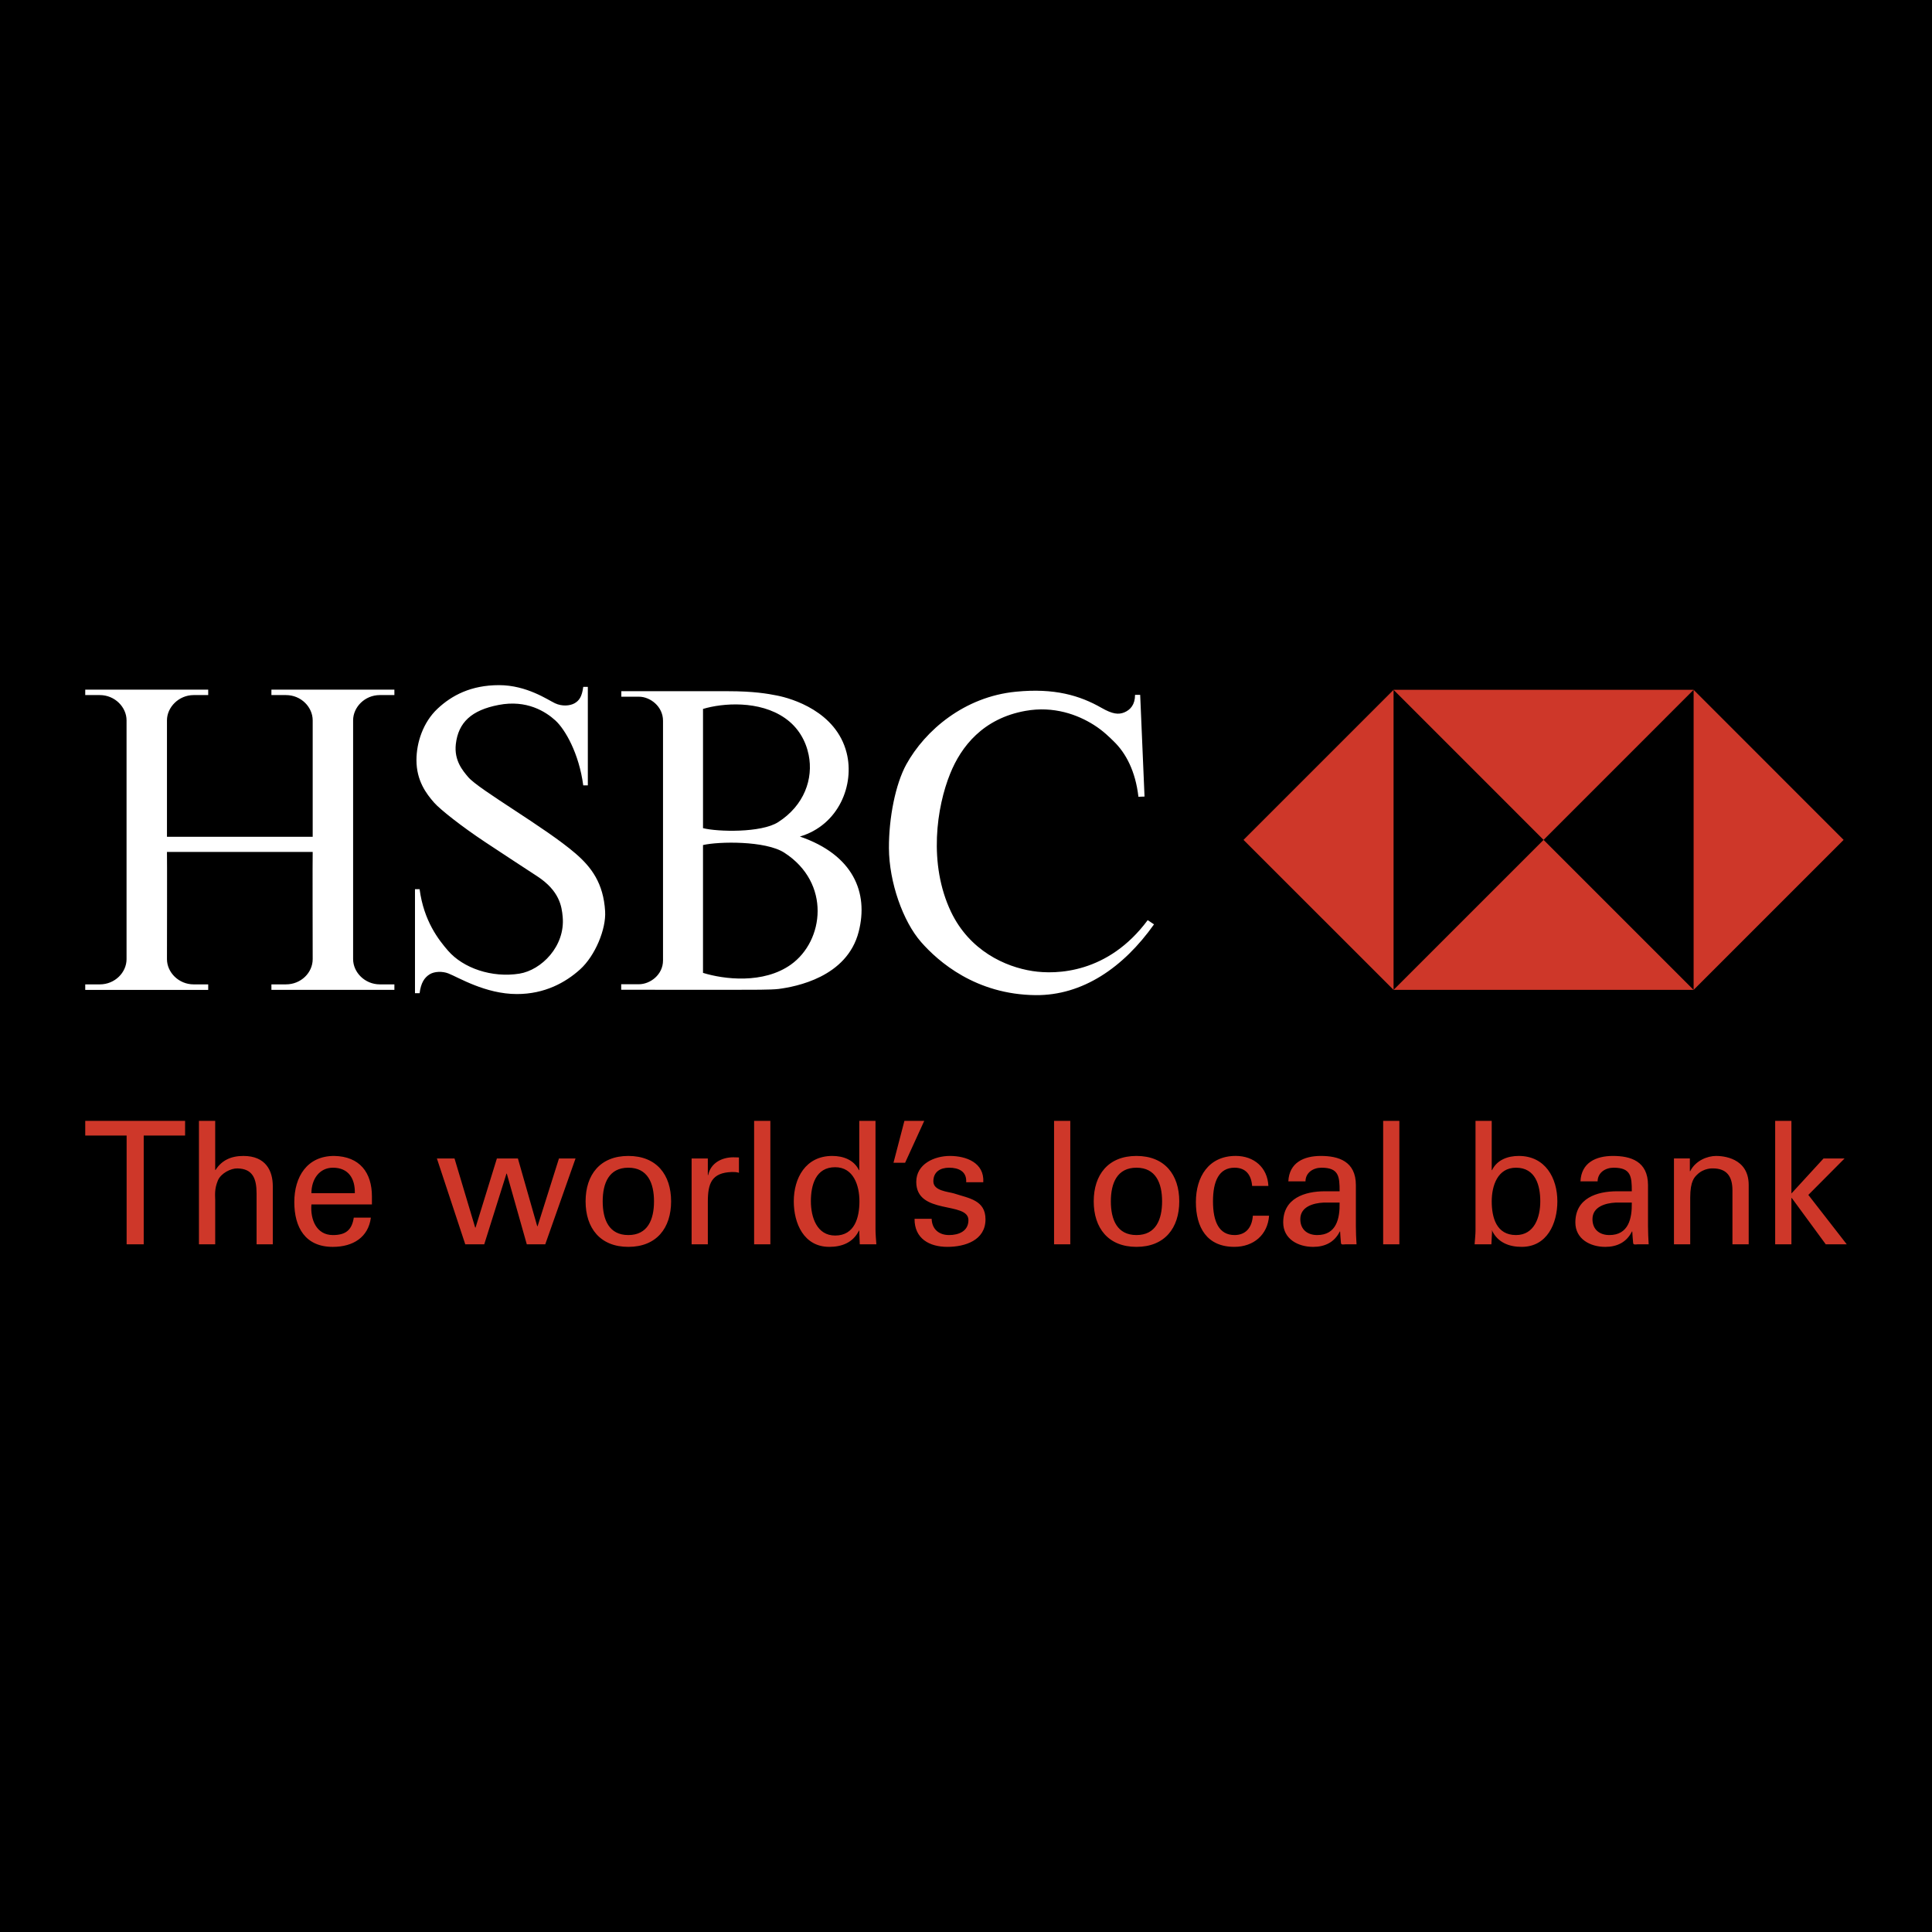 
<svg width="2500px" height="2500px" viewBox="0 0 2500 2500" version="1.1" xmlns="http://www.w3.org/2000/svg" xmlns:xlink="http://www.w3.org/1999/xlink">
    <rect x="0" y="0" width="2500" height="2500" fill="#333333" stroke="none"/>
    <g id="Page-1" stroke="none" stroke-width="1" fill="none" fill-rule="evenodd">
        <g id="box-hsbc" transform="translate(1250, 1250) scale(-1, 1) translate(-1250, -1250) " fill-rule="nonzero">
            <g transform="translate(1250, 1250) scale(-1, 1) translate(-1250, -1250) ">
                <polygon id="Path" fill="#000" points="0 0 2500 0 2500 2500 0 2500"></polygon>
                <path d="M404.618,1102.391 C404.319,1102.391 404.618,1241.103 404.618,1241.103 C404.618,1258.547 389.612,1273.774 369.988,1273.774 L351.208,1273.774 L351.208,1280.894 L510.334,1280.894 L510.334,1273.774 L491.528,1273.774 C472.19,1273.774 456.925,1258.275 456.925,1241.103 L456.925,1100.225 L456.925,932.111 C456.925,915.224 471.879,899.427 491.528,899.427 L510.334,899.427 L510.334,892.372 L351.208,892.372 L351.208,899.427 L369.988,899.427 C389.884,899.427 404.618,915.224 404.618,932.111 L404.618,1082.768 L216.05,1082.768 L216.05,932.111 C216.05,915.224 231.29,899.427 250.641,899.427 L269.421,899.427 L269.421,892.372 L110.295,892.372 L110.295,899.427 L129.14,899.427 C148.776,899.427 163.756,915.224 163.756,932.111 L163.756,1241.116 C163.756,1258.275 148.776,1273.787 129.14,1273.787 L110.295,1273.787 L110.295,1280.907 L269.421,1280.907 L269.421,1273.787 L250.641,1273.787 C231.29,1273.787 216.05,1258.288 216.05,1241.116 C216.05,1241.116 216.323,1102.404 216.05,1102.404 L404.618,1102.404 L404.618,1102.391 L404.618,1102.391 Z M783.024,1179.224 C784.424,1202.051 770.274,1236.667 750.586,1254.436 C731.702,1271.452 704.829,1286.302 668.864,1286.302 C628.022,1286.302 592.861,1264.487 580.021,1259.559 C572.278,1256.589 562.123,1256.978 556.053,1260.7 C548.984,1265.058 544.626,1272.126 542.966,1285.226 L536.987,1285.226 L536.987,1150.574 L542.966,1150.574 C548.427,1192.012 567.751,1216.318 579.761,1230.195 C599.385,1252.776 636.439,1265.59 672.145,1259.896 C700.497,1255.292 731.547,1224.527 728.11,1186.409 C726.916,1172.661 723.856,1152.701 695.296,1133.972 C677.346,1122.248 651.873,1105.621 627.711,1089.59 C597.206,1069.344 569.541,1047.464 561.733,1038.593 C551.591,1027.011 538.894,1010.267 538.894,983.562 C538.894,960.696 547.583,934.523 566.143,917.092 C584.664,899.661 609.748,886.574 645.7,886.574 C681.665,886.574 708.914,905.666 718.188,910.011 C727.461,914.355 737.694,913.331 743.505,910.011 C749.25,906.716 753.063,901.775 754.711,888.779 L760.651,888.779 L760.651,1016.246 L754.711,1016.246 C749.25,974.846 731.261,943.784 718.72,932.319 C706.178,920.892 681.665,905.095 645.168,912.202 C610.124,918.934 593.081,934.796 589.839,962.836 C587.401,984.185 598.983,997.375 605.662,1005.351 C619.293,1021.732 705.75,1070.693 744.88,1104.531 C765.073,1121.988 780.884,1142.714 783.024,1179.224 L783.024,1179.224 Z M1035.065,1082.483 C1104.298,1106.256 1124.038,1155.165 1111.185,1205.488 C1096.101,1264.747 1029.319,1276.809 1007.647,1279.688 C997.881,1280.907 972.94,1280.777 948.271,1280.803 C904.226,1280.881 848.56,1280.725 803.827,1280.725 L803.827,1273.605 L826.719,1273.605 C841.284,1273.605 857.937,1261.349 857.937,1242.802 L857.937,932.63 C857.937,914.083 841.284,901.541 826.874,901.541 L803.983,901.541 L803.983,894.421 L942.111,894.421 C975.352,894.421 993.406,897.65 1005.053,899.946 C1024.676,903.72 1081.912,920.633 1095.504,974.042 C1106.049,1015.403 1085.453,1067.541 1035.065,1082.483 L1035.065,1082.483 Z M909.686,1071.614 C928.765,1076.49 984.924,1077.787 1006.713,1063.975 C1040.85,1042.263 1052.678,1007.517 1046.401,976.727 C1042.613,958.271 1032.821,941.203 1015.974,929.387 C982.719,905.964 934.796,909.725 909.699,917.364 L909.699,1071.614 L909.686,1071.614 L909.686,1071.614 Z M909.686,1258.897 C936.612,1267.263 987.842,1273.618 1023.561,1248.068 C1066.413,1217.394 1075.44,1142.468 1014.949,1103.416 C990.605,1087.67 929.854,1088.786 909.686,1093.494 L909.686,1258.897 Z M1475.389,899.116 L1481.017,1030.746 L1473.119,1031.018 C1469.293,997.764 1456.803,974.302 1440.967,959.101 C1436.376,954.665 1427.764,945.781 1415.3,937.96 C1394.574,924.874 1363.693,913.292 1327.04,919.842 C1272.023,929.647 1243.658,966.04 1229.547,1001.045 C1212.037,1044.105 1201.013,1117.657 1230.558,1179.808 C1254.604,1230.208 1300.751,1251.18 1336.288,1256.576 C1366.637,1261.258 1433.833,1259.844 1485.116,1190.663 L1493.3,1196.111 C1453.509,1252.27 1400.618,1288.235 1340.101,1287.703 C1262.762,1286.964 1214.165,1244.397 1191.921,1219.041 C1168.459,1192.349 1150.509,1141.664 1150.271,1097.476 C1150.107,1058.242 1158.745,1014.547 1172.83,989.009 C1197.096,945.198 1247.782,901.554 1314.551,895.069 C1364.51,890.128 1397.337,899.959 1425.429,916.003 C1439.514,924.057 1447.361,924.978 1455.013,921.761 C1462.613,918.48 1468.748,911.969 1468.748,899.116 L1475.389,899.116 L1475.389,899.116 Z" id="Shape" fill="#fff"></path>
                <path d="M1609.107,1086.801 L1803.251,1280.894 L1803.251,892.631 L1609.107,1086.801 Z M1803.251,1280.894 L2191.488,1280.894 L1997.396,1086.801 L1803.251,1280.894 Z M1997.396,1086.801 L2191.488,892.631 L1803.251,892.631 L1997.396,1086.801 Z M2191.54,892.631 L2191.54,1280.894 L2385.633,1086.801 L2191.54,892.631 Z M402.971,1543.986 C402.971,1525.802 413.359,1511.004 430.83,1511.004 C451.166,1511.004 459.61,1525.413 459.143,1543.986 L402.971,1543.986 Z M1733.435,1556.164 C1733.915,1576.708 1729.311,1598.16 1704.486,1598.16 C1692.1,1598.16 1682.594,1591.299 1682.594,1577.564 C1682.594,1561.404 1699.597,1556.787 1712.437,1556.164 L1733.435,1556.164 Z M1437.439,1554.543 C1437.439,1530.938 1445.571,1511.004 1470.577,1511.004 C1495.582,1511.004 1503.74,1530.938 1503.74,1554.543 C1503.74,1578.278 1495.582,1598.16 1470.577,1598.16 C1445.571,1598.16 1437.439,1578.278 1437.439,1554.543 Z M1049.28,1554.374 C1049.28,1533.558 1055.454,1510.368 1080.693,1510.368 C1104.557,1510.368 1112.105,1534.206 1112.105,1554.374 C1112.105,1575.178 1106.113,1598.783 1080.693,1598.783 C1057.036,1598.783 1049.28,1575.165 1049.28,1554.374 Z M779.885,1554.543 C779.885,1530.938 788.095,1511.004 813.049,1511.004 C838.08,1511.004 846.277,1530.938 846.277,1554.543 C846.277,1578.278 838.093,1598.16 813.049,1598.16 C788.095,1598.173 779.885,1578.278 779.885,1554.543 Z M163.847,1469.41 L110.295,1469.41 L110.295,1450.383 L239.513,1450.383 L239.513,1469.41 L185.973,1469.41 L185.973,1610.131 L163.847,1610.131 L163.847,1469.41 L163.847,1469.41 Z M2297.062,1610.131 L2297.062,1450.396 L2318.086,1450.396 L2318.086,1544.375 L2359.654,1499.058 L2386.865,1499.058 L2339.979,1546.203 L2389.705,1610.144 L2362.546,1610.144 L2318.54,1550.185 L2318.086,1550.185 L2318.086,1610.144 L2297.062,1610.144 L2297.062,1610.131 L2297.062,1610.131 Z M2186.676,1515.465 L2187.13,1515.465 C2194.251,1501.484 2209.672,1495.777 2220.722,1495.777 C2228.478,1495.777 2262.796,1497.697 2262.796,1533.337 L2262.796,1610.118 L2241.772,1610.118 L2241.772,1540.198 C2241.772,1521.833 2233.99,1511.898 2216.312,1511.898 C2216.312,1511.898 2204.834,1511.185 2196.002,1520.056 C2192.889,1523.169 2187.13,1527.981 2187.13,1549.692 L2187.13,1610.106 L2166.106,1610.106 L2166.106,1499.032 L2186.676,1499.032 L2186.676,1515.465 Z M2111.543,1556.164 C2111.945,1576.708 2107.34,1598.16 2082.542,1598.16 C2070.156,1598.16 2060.649,1591.299 2060.649,1577.564 C2060.649,1561.404 2077.666,1556.787 2090.467,1556.164 L2111.543,1556.164 L2111.543,1556.164 Z M2092.49,1541.508 C2066.174,1541.508 2038.51,1550.6 2038.51,1581.831 C2038.51,1603.491 2057.964,1613.452 2077.212,1613.452 C2092.49,1613.452 2104.85,1607.473 2111.737,1593.517 L2112.139,1593.517 C2112.399,1598.614 2112.827,1603.504 2113.306,1608.536 C2113.488,1611.221 2117.288,1610.131 2119.234,1610.131 L2133.371,1610.131 C2132.858,1602.329 2132.573,1594.514 2132.515,1586.695 L2132.515,1533.545 C2132.515,1502.586 2109.973,1495.777 2087.172,1495.777 C2065.266,1495.777 2046.24,1504.363 2045.124,1528.655 L2067.29,1528.655 C2067.497,1517.177 2077.445,1511.004 2088.067,1511.004 C2110.414,1511.004 2111.556,1522.274 2111.556,1541.508 L2092.49,1541.508 L2092.49,1541.508 Z M1993.116,1554.543 C1993.116,1575.36 1985.36,1598.16 1961.703,1598.16 C1936.269,1598.16 1930.29,1575.36 1930.29,1554.543 C1930.29,1534.479 1937.787,1511.004 1961.703,1511.004 C1986.929,1511.004 1993.116,1533.804 1993.116,1554.543 Z M1930.718,1593.504 L1930.29,1592.415 L1930.718,1592.415 C1938.215,1607.914 1952.883,1613.439 1969.018,1613.439 C2001.974,1613.439 2015.216,1583.115 2015.216,1554.543 C2015.216,1524.479 1999.743,1495.777 1965.231,1495.777 C1951.068,1495.777 1937.138,1500.848 1930.705,1514.142 L1930.277,1514.142 L1930.277,1450.383 L1909.305,1450.383 L1909.305,1592.415 C1909.305,1596.799 1908.618,1603.491 1908.138,1610.118 L1929.849,1610.118 L1930.718,1593.504 L1930.718,1593.504 Z M1789.802,1610.131 L1789.802,1450.396 L1810.774,1450.396 L1810.774,1610.131 L1789.802,1610.131 Z M1714.447,1541.508 C1688.132,1541.508 1660.467,1550.6 1660.467,1581.831 C1660.467,1603.491 1679.974,1613.452 1699.195,1613.452 C1714.447,1613.452 1726.833,1607.473 1733.694,1593.517 L1734.096,1593.517 C1734.369,1598.614 1734.758,1603.504 1735.212,1608.536 C1735.419,1611.221 1739.245,1610.131 1741.191,1610.131 L1755.354,1610.131 C1754.815,1602.331 1754.529,1594.514 1754.498,1586.695 L1754.498,1533.545 C1754.498,1502.586 1731.931,1495.777 1709.13,1495.777 C1687.237,1495.777 1668.223,1504.363 1667.108,1528.655 L1689.273,1528.655 C1689.455,1517.177 1699.402,1511.004 1710.025,1511.004 C1732.371,1511.004 1733.461,1522.274 1733.461,1541.508 L1714.447,1541.508 L1714.447,1541.508 Z M1620.261,1534.66 C1619.145,1520.731 1612.505,1511.004 1597.512,1511.004 C1577.344,1511.004 1569.601,1528.461 1569.601,1554.543 C1569.601,1580.69 1577.357,1598.16 1597.512,1598.16 C1611.467,1598.16 1620.053,1589.069 1621.169,1573.155 L1642.167,1573.155 C1640.364,1598.16 1621.83,1613.426 1597.252,1613.426 C1561.612,1613.426 1547.475,1588.148 1547.475,1555.464 C1547.475,1522.91 1563.842,1495.751 1599.029,1495.751 C1622.466,1495.751 1640.169,1510.55 1641.285,1534.634 L1620.261,1534.634 L1620.261,1534.66 L1620.261,1534.66 Z M1470.577,1495.777 C1434.106,1495.777 1415.274,1520.069 1415.274,1554.543 C1415.274,1589.069 1434.093,1613.439 1470.577,1613.439 C1507.1,1613.439 1525.958,1589.069 1525.958,1554.543 C1525.945,1520.069 1507.1,1495.777 1470.577,1495.777 Z M1363.952,1610.131 L1363.952,1450.396 L1384.95,1450.396 L1384.95,1610.131 L1363.952,1610.131 Z M1229.235,1495.777 C1250.246,1495.777 1273.903,1504.571 1272.36,1529.823 L1250.246,1529.823 C1251.128,1515.66 1240.299,1511.004 1228.12,1511.004 C1216.81,1511.004 1207.757,1516.295 1207.757,1528.655 C1207.757,1541.093 1226.758,1541.949 1234.735,1544.362 C1253.567,1550.587 1275.226,1552.792 1275.226,1577.824 C1275.226,1605.034 1248.716,1613.439 1225.928,1613.439 C1202.647,1613.439 1183.245,1602.778 1183.426,1577.162 L1205.553,1577.162 C1206.007,1590.871 1215.293,1598.16 1228.133,1598.16 C1240.493,1598.16 1253.139,1593.245 1253.139,1578.861 C1253.139,1554.115 1185.644,1572.675 1185.644,1529.369 C1185.631,1506.14 1209.08,1495.777 1229.235,1495.777 L1229.235,1495.777 Z M1170.314,1450.383 L1195.981,1450.383 L1171.222,1504.571 L1156.177,1504.571 L1170.314,1450.383 Z M1111.898,1514.142 L1111.444,1514.142 C1105.011,1500.848 1091.12,1495.777 1076.931,1495.777 C1042.419,1495.777 1027.153,1524.479 1027.153,1554.543 C1027.153,1583.115 1040.188,1613.439 1073.183,1613.439 C1089.318,1613.439 1103.935,1607.914 1111.444,1592.415 L1111.898,1592.415 L1111.898,1593.504 L1112.533,1610.118 L1133.998,1610.118 C1133.57,1603.685 1132.896,1597.045 1132.896,1590.43 L1132.896,1450.37 L1111.898,1450.37 L1111.898,1514.142 L1111.898,1514.142 Z M975.819,1610.131 L975.819,1450.396 L996.843,1450.396 L996.843,1610.131 L975.819,1610.131 Z M915.925,1610.131 L894.94,1610.131 L894.94,1499.058 L915.925,1499.058 L915.925,1520.536 L916.392,1520.536 C919.479,1505.258 933.629,1497.541 948.92,1497.541 C951.553,1497.541 953.771,1497.723 956.196,1497.723 L956.196,1517.605 C953.304,1516.568 950.009,1516.568 947.143,1516.568 C920.62,1517.398 915.938,1531.587 915.938,1555.049 L915.938,1610.131 L915.925,1610.131 Z M813.049,1495.777 C776.591,1495.777 757.759,1520.069 757.759,1554.543 C757.759,1589.069 776.591,1613.439 813.049,1613.439 C849.597,1613.439 868.404,1589.069 868.404,1554.543 C868.404,1520.069 849.597,1495.777 813.049,1495.777 Z M744.737,1499.045 L705.568,1610.118 L681.665,1610.118 L655.816,1518.695 L655.362,1518.695 L626.608,1610.118 L602.044,1610.118 L565.339,1499.045 L588.14,1499.045 L614.884,1588.472 L615.363,1588.472 L642.976,1499.045 L670.161,1499.045 L695.166,1586.695 L695.646,1586.695 L723.298,1499.045 L744.737,1499.045 L744.737,1499.045 Z M481.269,1558.551 L481.269,1548.162 C481.269,1517.385 465.55,1496.361 432.412,1495.777 C397.212,1495.777 380.831,1522.936 380.831,1555.49 C380.831,1588.174 394.981,1613.452 430.583,1613.452 C457.158,1613.452 476.652,1600.832 479.92,1575.58 L457.794,1575.58 C455.355,1591.766 447.197,1598.173 430.817,1598.173 C409.391,1598.173 401.401,1578.057 402.958,1558.551 L481.269,1558.551 L481.269,1558.551 Z M257.437,1610.131 L257.437,1450.396 L278.461,1450.396 L278.461,1513.896 L278.941,1513.896 C286.904,1501.484 298.81,1495.79 314.971,1495.79 C343.919,1495.79 352.998,1514.985 352.998,1534.907 L352.998,1610.144 L332.013,1610.144 L332.013,1544.388 C332.013,1524.959 326.929,1512.313 307.228,1511.937 C298.823,1511.678 285.983,1518.124 282.015,1527.358 C277.151,1538.914 278.474,1546.865 278.474,1553.039 L278.474,1610.131 L257.437,1610.131 L257.437,1610.131 Z" id="Shape" fill="#CE3729"></path>
            </g>
        </g>
    </g>
</svg>